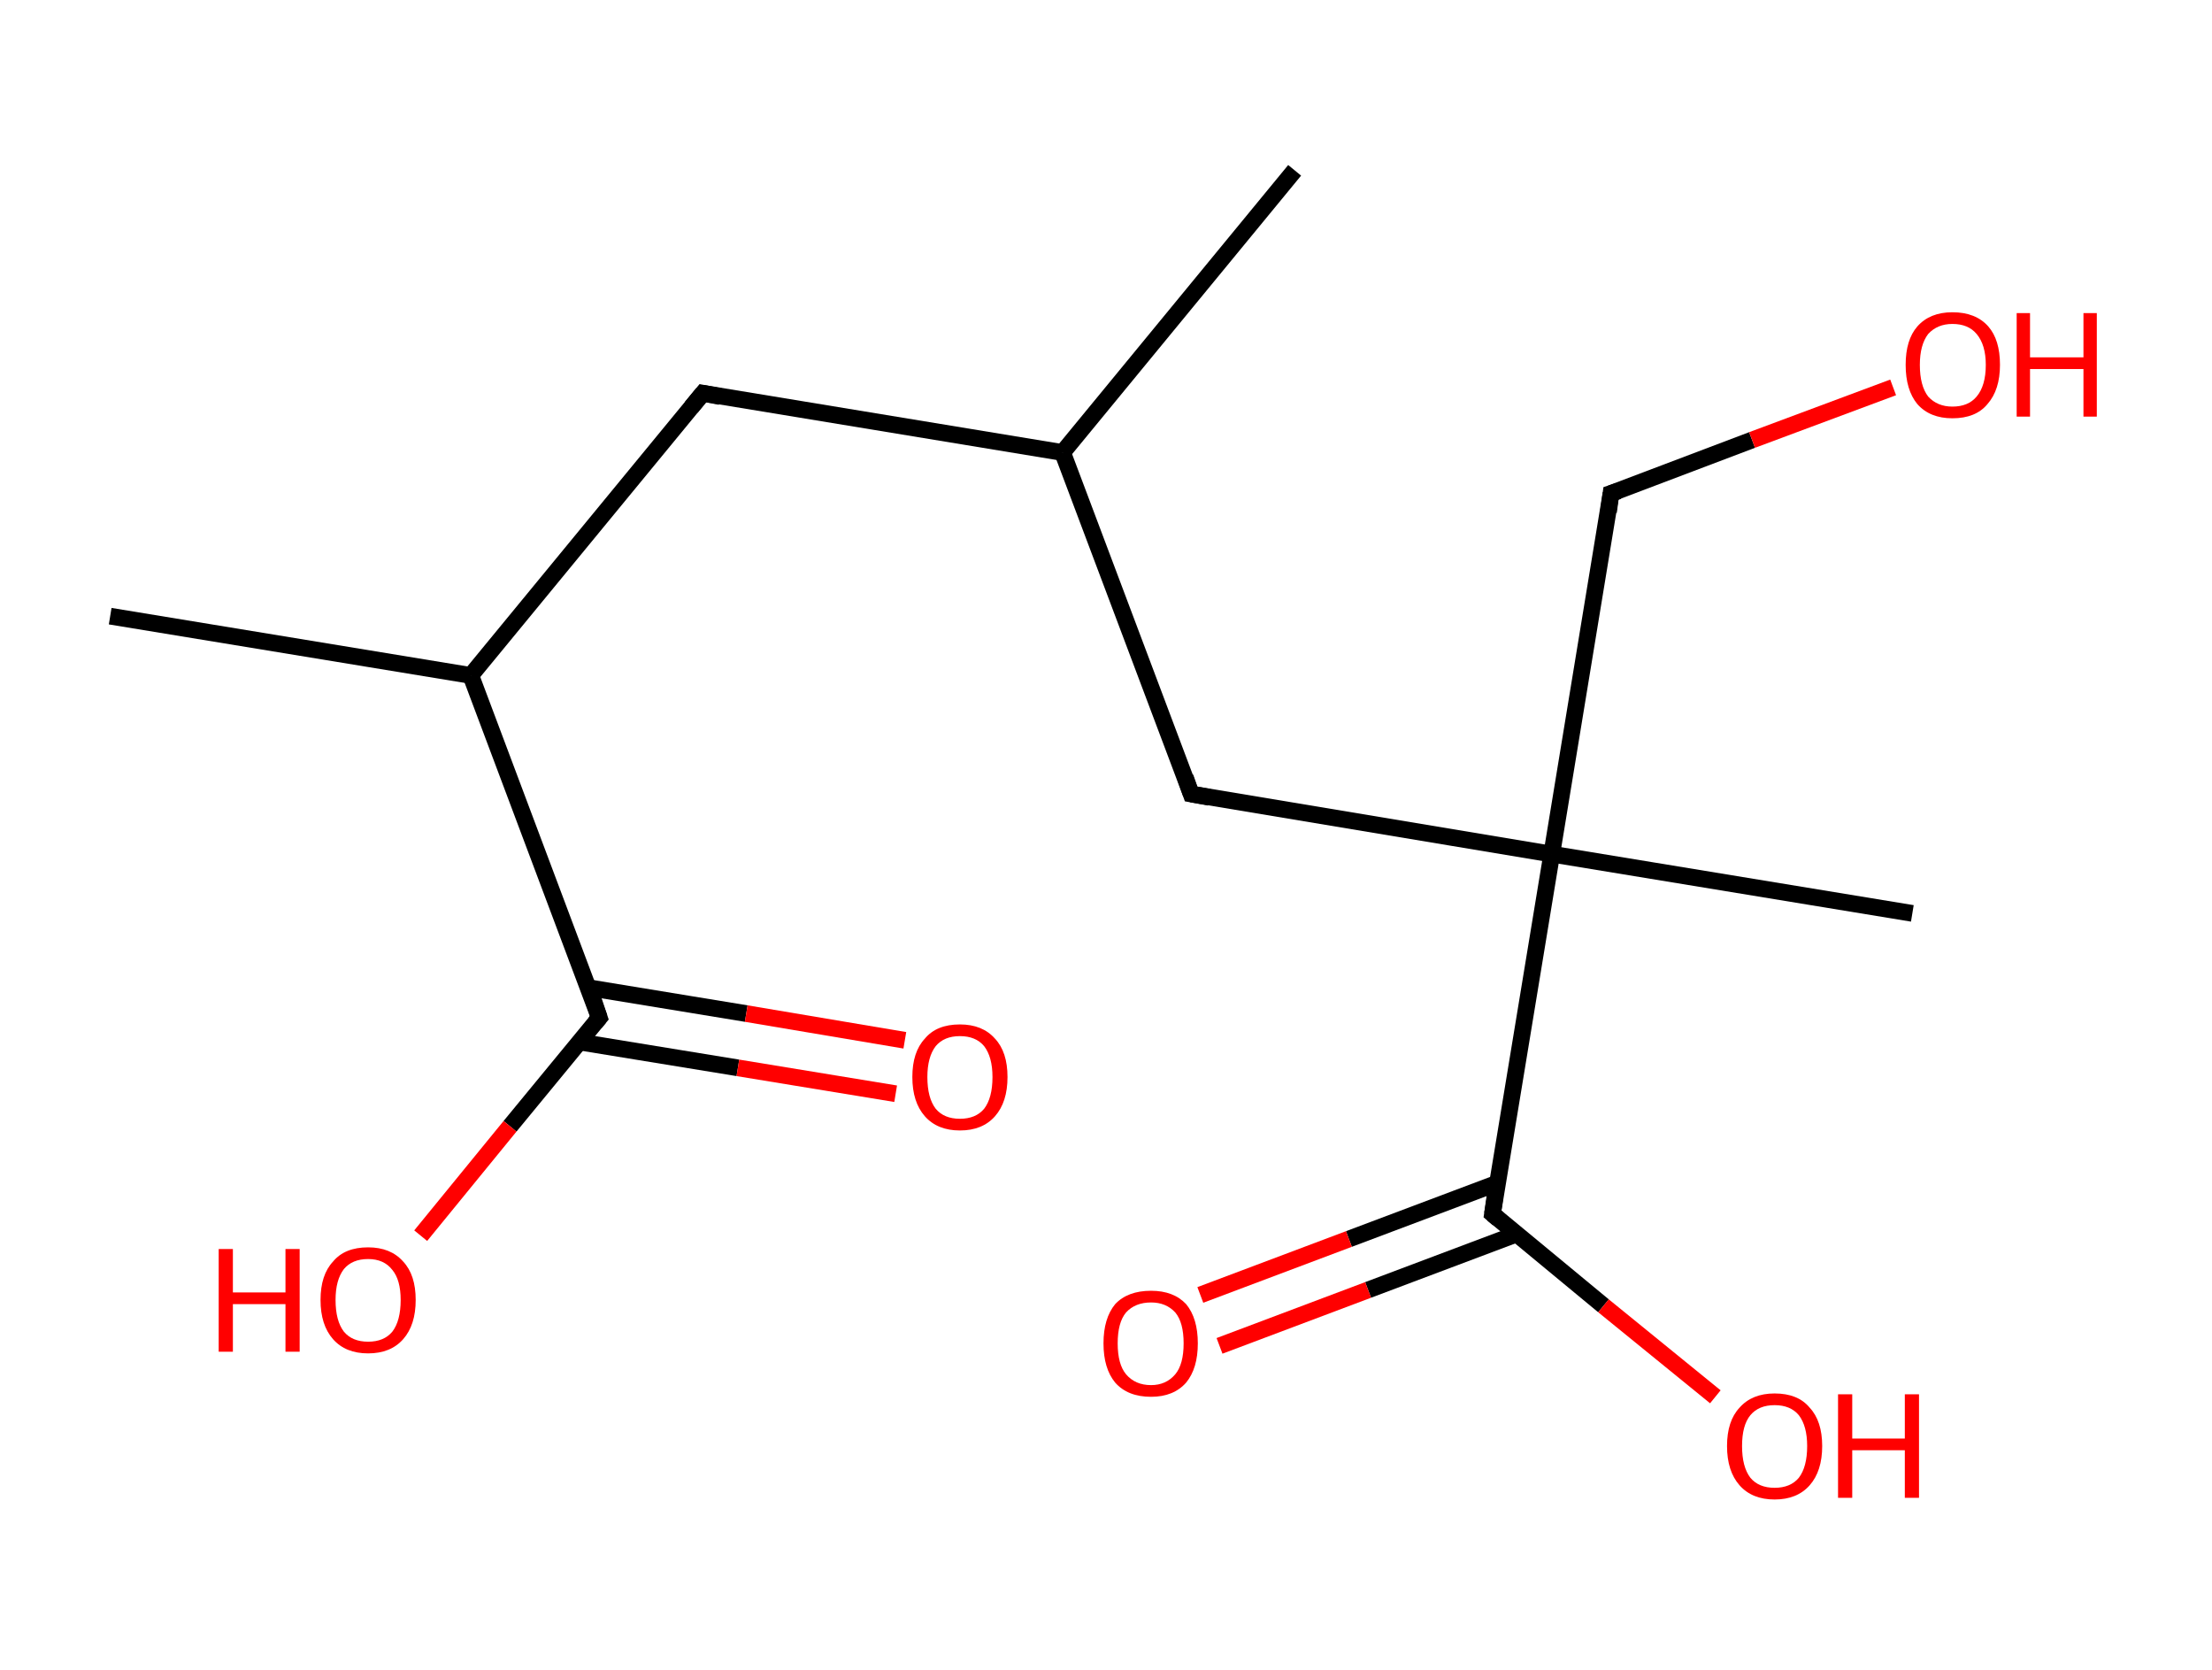 <?xml version='1.0' encoding='ASCII' standalone='yes'?>
<svg xmlns="http://www.w3.org/2000/svg" xmlns:rdkit="http://www.rdkit.org/xml" xmlns:xlink="http://www.w3.org/1999/xlink" version="1.1" baseProfile="full" xml:space="preserve" width="265px" height="200px" viewBox="0 0 265 200">
<!-- END OF HEADER -->
<rect style="opacity:1.0;fill:#FFFFFF;stroke:none" width="265.0" height="200.0" x="0.0" y="0.0"> </rect>
<path class="bond-0 atom-0 atom-1" d="M 155.1,20.4 L 127.3,54.2" style="fill:none;fill-rule:evenodd;stroke:#000000;stroke-width:2.0px;stroke-linecap:butt;stroke-linejoin:miter;stroke-opacity:1"/>
<path class="bond-1 atom-1 atom-2" d="M 127.3,54.2 L 84.2,47.1" style="fill:none;fill-rule:evenodd;stroke:#000000;stroke-width:2.0px;stroke-linecap:butt;stroke-linejoin:miter;stroke-opacity:1"/>
<path class="bond-2 atom-2 atom-3" d="M 84.2,47.1 L 56.4,80.9" style="fill:none;fill-rule:evenodd;stroke:#000000;stroke-width:2.0px;stroke-linecap:butt;stroke-linejoin:miter;stroke-opacity:1"/>
<path class="bond-3 atom-3 atom-4" d="M 56.4,80.9 L 13.2,73.8" style="fill:none;fill-rule:evenodd;stroke:#000000;stroke-width:2.0px;stroke-linecap:butt;stroke-linejoin:miter;stroke-opacity:1"/>
<path class="bond-4 atom-3 atom-5" d="M 56.4,80.9 L 71.8,121.9" style="fill:none;fill-rule:evenodd;stroke:#000000;stroke-width:2.0px;stroke-linecap:butt;stroke-linejoin:miter;stroke-opacity:1"/>
<path class="bond-5 atom-5 atom-6" d="M 69.4,124.8 L 88.4,127.9" style="fill:none;fill-rule:evenodd;stroke:#000000;stroke-width:2.0px;stroke-linecap:butt;stroke-linejoin:miter;stroke-opacity:1"/>
<path class="bond-5 atom-5 atom-6" d="M 88.4,127.9 L 107.3,131.0" style="fill:none;fill-rule:evenodd;stroke:#FF0000;stroke-width:2.0px;stroke-linecap:butt;stroke-linejoin:miter;stroke-opacity:1"/>
<path class="bond-5 atom-5 atom-6" d="M 70.5,118.3 L 89.4,121.4" style="fill:none;fill-rule:evenodd;stroke:#000000;stroke-width:2.0px;stroke-linecap:butt;stroke-linejoin:miter;stroke-opacity:1"/>
<path class="bond-5 atom-5 atom-6" d="M 89.4,121.4 L 108.4,124.6" style="fill:none;fill-rule:evenodd;stroke:#FF0000;stroke-width:2.0px;stroke-linecap:butt;stroke-linejoin:miter;stroke-opacity:1"/>
<path class="bond-6 atom-5 atom-7" d="M 71.8,121.9 L 61.1,134.9" style="fill:none;fill-rule:evenodd;stroke:#000000;stroke-width:2.0px;stroke-linecap:butt;stroke-linejoin:miter;stroke-opacity:1"/>
<path class="bond-6 atom-5 atom-7" d="M 61.1,134.9 L 50.4,148.0" style="fill:none;fill-rule:evenodd;stroke:#FF0000;stroke-width:2.0px;stroke-linecap:butt;stroke-linejoin:miter;stroke-opacity:1"/>
<path class="bond-7 atom-1 atom-8" d="M 127.3,54.2 L 142.7,95.1" style="fill:none;fill-rule:evenodd;stroke:#000000;stroke-width:2.0px;stroke-linecap:butt;stroke-linejoin:miter;stroke-opacity:1"/>
<path class="bond-8 atom-8 atom-9" d="M 142.7,95.1 L 185.9,102.3" style="fill:none;fill-rule:evenodd;stroke:#000000;stroke-width:2.0px;stroke-linecap:butt;stroke-linejoin:miter;stroke-opacity:1"/>
<path class="bond-9 atom-9 atom-10" d="M 185.9,102.3 L 229.1,109.4" style="fill:none;fill-rule:evenodd;stroke:#000000;stroke-width:2.0px;stroke-linecap:butt;stroke-linejoin:miter;stroke-opacity:1"/>
<path class="bond-10 atom-9 atom-11" d="M 185.9,102.3 L 193.0,59.1" style="fill:none;fill-rule:evenodd;stroke:#000000;stroke-width:2.0px;stroke-linecap:butt;stroke-linejoin:miter;stroke-opacity:1"/>
<path class="bond-11 atom-11 atom-12" d="M 193.0,59.1 L 209.9,52.7" style="fill:none;fill-rule:evenodd;stroke:#000000;stroke-width:2.0px;stroke-linecap:butt;stroke-linejoin:miter;stroke-opacity:1"/>
<path class="bond-11 atom-11 atom-12" d="M 209.9,52.7 L 226.8,46.4" style="fill:none;fill-rule:evenodd;stroke:#FF0000;stroke-width:2.0px;stroke-linecap:butt;stroke-linejoin:miter;stroke-opacity:1"/>
<path class="bond-12 atom-9 atom-13" d="M 185.9,102.3 L 178.8,145.4" style="fill:none;fill-rule:evenodd;stroke:#000000;stroke-width:2.0px;stroke-linecap:butt;stroke-linejoin:miter;stroke-opacity:1"/>
<path class="bond-13 atom-13 atom-14" d="M 179.4,141.7 L 161.6,148.4" style="fill:none;fill-rule:evenodd;stroke:#000000;stroke-width:2.0px;stroke-linecap:butt;stroke-linejoin:miter;stroke-opacity:1"/>
<path class="bond-13 atom-13 atom-14" d="M 161.6,148.4 L 143.8,155.1" style="fill:none;fill-rule:evenodd;stroke:#FF0000;stroke-width:2.0px;stroke-linecap:butt;stroke-linejoin:miter;stroke-opacity:1"/>
<path class="bond-13 atom-13 atom-14" d="M 181.7,147.8 L 163.9,154.5" style="fill:none;fill-rule:evenodd;stroke:#000000;stroke-width:2.0px;stroke-linecap:butt;stroke-linejoin:miter;stroke-opacity:1"/>
<path class="bond-13 atom-13 atom-14" d="M 163.9,154.5 L 146.1,161.2" style="fill:none;fill-rule:evenodd;stroke:#FF0000;stroke-width:2.0px;stroke-linecap:butt;stroke-linejoin:miter;stroke-opacity:1"/>
<path class="bond-14 atom-13 atom-15" d="M 178.8,145.4 L 192.1,156.4" style="fill:none;fill-rule:evenodd;stroke:#000000;stroke-width:2.0px;stroke-linecap:butt;stroke-linejoin:miter;stroke-opacity:1"/>
<path class="bond-14 atom-13 atom-15" d="M 192.1,156.4 L 205.5,167.3" style="fill:none;fill-rule:evenodd;stroke:#FF0000;stroke-width:2.0px;stroke-linecap:butt;stroke-linejoin:miter;stroke-opacity:1"/>
<path d="M 86.3,47.5 L 84.2,47.1 L 82.8,48.8" style="fill:none;stroke:#000000;stroke-width:2.0px;stroke-linecap:butt;stroke-linejoin:miter;stroke-opacity:1;"/>
<path d="M 71.1,119.8 L 71.8,121.9 L 71.3,122.5" style="fill:none;stroke:#000000;stroke-width:2.0px;stroke-linecap:butt;stroke-linejoin:miter;stroke-opacity:1;"/>
<path d="M 142.0,93.1 L 142.7,95.1 L 144.9,95.5" style="fill:none;stroke:#000000;stroke-width:2.0px;stroke-linecap:butt;stroke-linejoin:miter;stroke-opacity:1;"/>
<path d="M 192.7,61.3 L 193.0,59.1 L 193.9,58.8" style="fill:none;stroke:#000000;stroke-width:2.0px;stroke-linecap:butt;stroke-linejoin:miter;stroke-opacity:1;"/>
<path d="M 179.1,143.3 L 178.8,145.4 L 179.5,146.0" style="fill:none;stroke:#000000;stroke-width:2.0px;stroke-linecap:butt;stroke-linejoin:miter;stroke-opacity:1;"/>
<path class="atom-6" d="M 109.3 129.0 Q 109.3 126.0, 110.8 124.4 Q 112.2 122.7, 115.0 122.7 Q 117.7 122.7, 119.2 124.4 Q 120.7 126.0, 120.7 129.0 Q 120.7 132.0, 119.2 133.7 Q 117.7 135.4, 115.0 135.4 Q 112.3 135.4, 110.8 133.7 Q 109.3 132.0, 109.3 129.0 M 115.0 134.0 Q 116.9 134.0, 117.9 132.8 Q 118.9 131.5, 118.9 129.0 Q 118.9 126.6, 117.9 125.3 Q 116.9 124.1, 115.0 124.1 Q 113.1 124.1, 112.1 125.3 Q 111.1 126.6, 111.1 129.0 Q 111.1 131.5, 112.1 132.8 Q 113.1 134.0, 115.0 134.0 " fill="#FF0000"/>
<path class="atom-7" d="M 26.2 149.6 L 27.9 149.6 L 27.9 154.8 L 34.2 154.8 L 34.2 149.6 L 35.9 149.6 L 35.9 161.9 L 34.2 161.9 L 34.2 156.2 L 27.9 156.2 L 27.9 161.9 L 26.2 161.9 L 26.2 149.6 " fill="#FF0000"/>
<path class="atom-7" d="M 38.4 155.7 Q 38.4 152.7, 39.9 151.1 Q 41.3 149.4, 44.1 149.4 Q 46.8 149.4, 48.3 151.1 Q 49.8 152.7, 49.8 155.7 Q 49.8 158.7, 48.3 160.4 Q 46.8 162.1, 44.1 162.1 Q 41.4 162.1, 39.9 160.4 Q 38.4 158.7, 38.4 155.7 M 44.1 160.7 Q 46.0 160.7, 47.0 159.5 Q 48.0 158.2, 48.0 155.7 Q 48.0 153.3, 47.0 152.1 Q 46.0 150.8, 44.1 150.8 Q 42.2 150.8, 41.2 152.0 Q 40.2 153.3, 40.2 155.7 Q 40.2 158.2, 41.2 159.5 Q 42.2 160.7, 44.1 160.7 " fill="#FF0000"/>
<path class="atom-12" d="M 228.3 43.7 Q 228.3 40.7, 229.7 39.1 Q 231.2 37.4, 233.9 37.4 Q 236.7 37.4, 238.2 39.1 Q 239.6 40.7, 239.6 43.7 Q 239.6 46.7, 238.1 48.4 Q 236.7 50.1, 233.9 50.1 Q 231.2 50.1, 229.7 48.4 Q 228.3 46.7, 228.3 43.7 M 233.9 48.7 Q 235.8 48.7, 236.8 47.5 Q 237.9 46.2, 237.9 43.7 Q 237.9 41.3, 236.8 40.0 Q 235.8 38.8, 233.9 38.8 Q 232.1 38.8, 231.0 40.0 Q 230.0 41.3, 230.0 43.7 Q 230.0 46.2, 231.0 47.5 Q 232.1 48.7, 233.9 48.7 " fill="#FF0000"/>
<path class="atom-12" d="M 241.6 37.5 L 243.2 37.5 L 243.2 42.8 L 249.6 42.8 L 249.6 37.5 L 251.2 37.5 L 251.2 49.9 L 249.6 49.9 L 249.6 44.2 L 243.2 44.2 L 243.2 49.9 L 241.6 49.9 L 241.6 37.5 " fill="#FF0000"/>
<path class="atom-14" d="M 132.2 160.9 Q 132.2 157.9, 133.6 156.2 Q 135.1 154.6, 137.9 154.6 Q 140.6 154.6, 142.1 156.2 Q 143.5 157.9, 143.5 160.9 Q 143.5 163.9, 142.1 165.6 Q 140.6 167.3, 137.9 167.3 Q 135.1 167.3, 133.6 165.6 Q 132.2 163.9, 132.2 160.9 M 137.9 165.9 Q 139.7 165.9, 140.8 164.6 Q 141.8 163.4, 141.8 160.9 Q 141.8 158.4, 140.8 157.2 Q 139.7 156.0, 137.9 156.0 Q 136.0 156.0, 134.9 157.2 Q 133.9 158.4, 133.9 160.9 Q 133.9 163.4, 134.9 164.6 Q 136.0 165.9, 137.9 165.9 " fill="#FF0000"/>
<path class="atom-15" d="M 206.9 173.2 Q 206.9 170.2, 208.4 168.6 Q 209.9 166.9, 212.6 166.9 Q 215.4 166.9, 216.8 168.6 Q 218.3 170.2, 218.3 173.2 Q 218.3 176.2, 216.8 177.9 Q 215.3 179.6, 212.6 179.6 Q 209.9 179.6, 208.4 177.9 Q 206.9 176.2, 206.9 173.2 M 212.6 178.2 Q 214.5 178.2, 215.5 177.0 Q 216.5 175.7, 216.5 173.2 Q 216.5 170.8, 215.5 169.5 Q 214.5 168.3, 212.6 168.3 Q 210.7 168.3, 209.7 169.5 Q 208.7 170.7, 208.7 173.2 Q 208.7 175.7, 209.7 177.0 Q 210.7 178.2, 212.6 178.2 " fill="#FF0000"/>
<path class="atom-15" d="M 220.2 167.0 L 221.9 167.0 L 221.9 172.3 L 228.2 172.3 L 228.2 167.0 L 229.9 167.0 L 229.9 179.4 L 228.2 179.4 L 228.2 173.7 L 221.9 173.7 L 221.9 179.4 L 220.2 179.4 L 220.2 167.0 " fill="#FF0000"/>
</svg>
